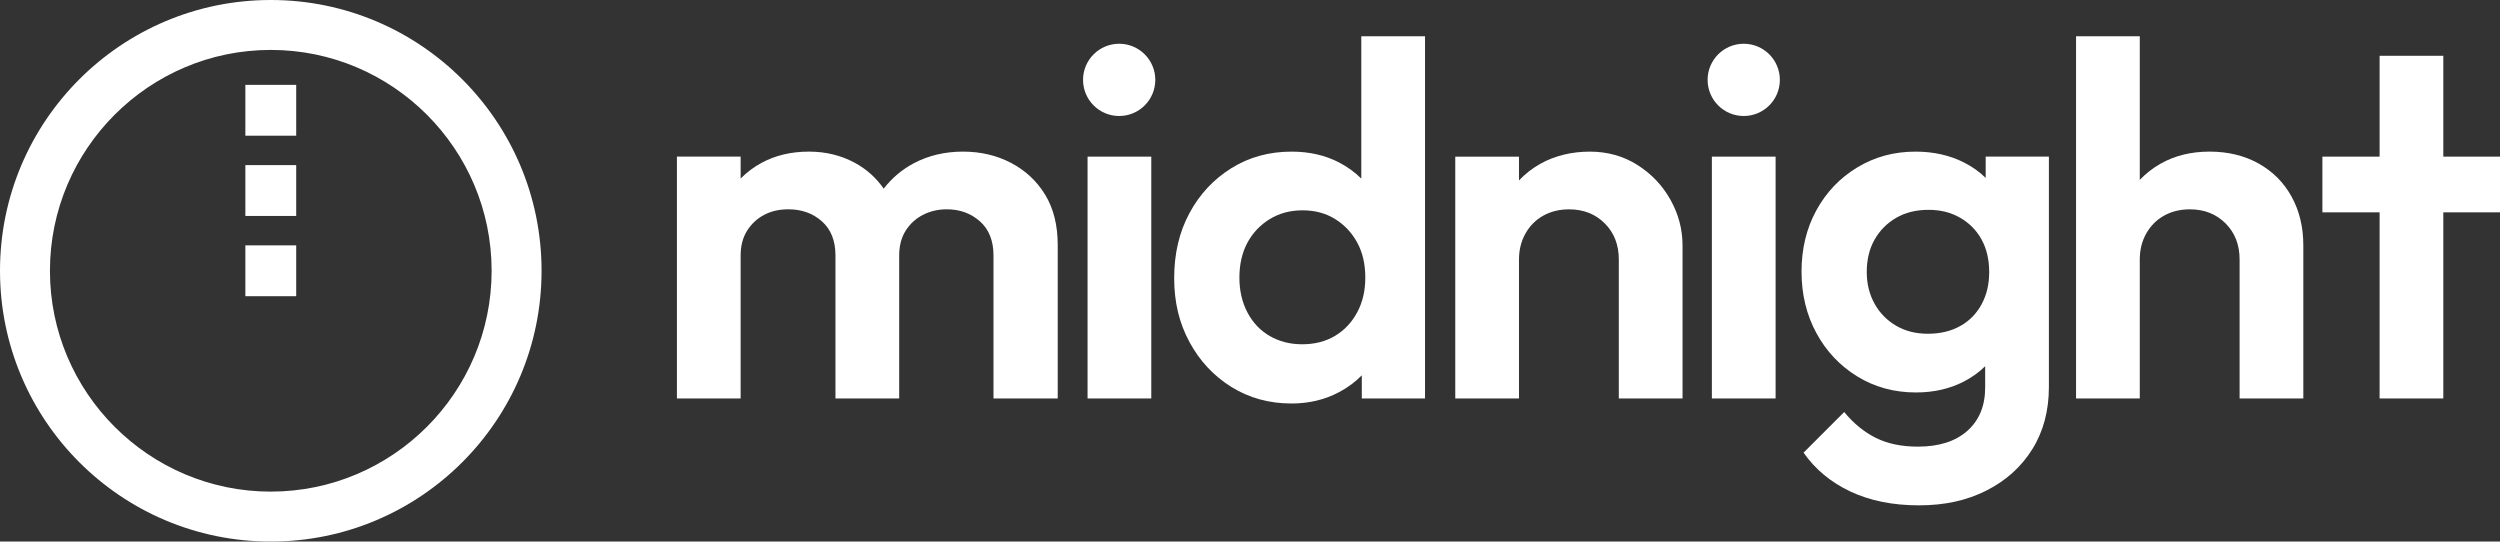<?xml version="1.0" encoding="UTF-8"?>
<svg id="Layer_2" data-name="Layer 2" xmlns="http://www.w3.org/2000/svg" viewBox="0 0 1583.47 343.01">
  <rect x="0" y="0" width="1583.47" height="343.01" fill="#333333" stroke="none"/>
  <defs>
    <style>
      .cls-1 {
        fill: #fff;
      }
    </style>
  </defs>
  <g id="Layer_1-2" data-name="Layer 1">
    <g>
      <g>
        <path class="cls-1" d="m171.51,0C76.79,0,0,76.79,0,171.51s76.79,171.51,171.51,171.51,171.51-76.79,171.51-171.51S266.23,0,171.51,0Zm0,311.39c-77.13,0-139.88-62.75-139.88-139.88S94.37,31.62,171.51,31.62s139.88,62.75,139.88,139.88-62.75,139.88-139.88,139.88Z"/>
        <rect class="cls-1" x="155.41" y="155.41" width="32.2" height="32.2"/>
        <rect class="cls-1" x="155.41" y="104.58" width="32.2" height="32.2"/>
        <rect class="cls-1" x="155.41" y="53.75" width="32.2" height="32.2"/>
      </g>
      <g>
        <path class="cls-1" d="m640.4,103.18c-9.11-4.77-19.28-7.15-30.51-7.15s-21.77,2.44-30.98,7.31c-7.59,4.01-13.97,9.41-19.19,16.15-4.82-6.95-10.97-12.44-18.47-16.47-8.69-4.66-18.33-6.99-28.92-6.99-11.23,0-21.24,2.38-30.03,7.15-4.96,2.69-9.34,6-13.19,9.9v-13.88h-40.36v153.17h40.36v-90.57c0-6.14,1.38-11.39,4.13-15.73,2.75-4.34,6.36-7.68,10.81-10.01,4.45-2.33,9.53-3.49,15.25-3.49,8.47,0,15.57,2.54,21.29,7.63,5.72,5.08,8.58,12.29,8.58,21.61v90.57h40.36v-90.57c0-6.14,1.38-11.39,4.13-15.73,2.75-4.34,6.41-7.68,10.96-10.01,4.55-2.33,9.58-3.49,15.09-3.49,8.26,0,15.25,2.54,20.97,7.63,5.72,5.08,8.58,12.29,8.58,21.61v90.57h40.68v-97.24c0-12.5-2.65-23.09-7.94-31.78-5.3-8.68-12.5-15.41-21.61-20.18Z"/>
        <rect class="cls-1" x="688.85" y="99.21" width="40.36" height="153.17"/>
        <path class="cls-1" d="m862.23,113.12c-4.09-4.06-8.8-7.48-14.14-10.25-8.79-4.55-18.8-6.83-30.03-6.83-14.2,0-26.91,3.5-38.13,10.49-11.23,6.99-20.08,16.47-26.53,28.44-6.47,11.97-9.69,25.69-9.69,41.15s3.23,28.55,9.69,40.52c6.46,11.97,15.3,21.45,26.53,28.44,11.23,6.99,23.94,10.49,38.13,10.49,11.01,0,21.02-2.38,30.03-7.15,5.52-2.92,10.33-6.49,14.46-10.68v14.65h40.04V22.95h-40.36v90.17Zm-16.52,99.54c-5.93,3.6-12.92,5.4-20.97,5.4-7.63,0-14.46-1.75-20.5-5.24-6.04-3.5-10.75-8.47-14.14-14.94-3.39-6.46-5.08-13.82-5.08-22.08s1.69-15.83,5.08-22.09c3.39-6.25,8.1-11.23,14.14-14.94,6.04-3.7,12.97-5.56,20.81-5.56s14.72,1.86,20.66,5.56c5.93,3.71,10.59,8.69,13.98,14.94,3.39,6.25,5.08,13.61,5.08,22.09s-1.7,15.57-5.08,21.93c-3.39,6.36-8.05,11.34-13.98,14.94Z"/>
        <path class="cls-1" d="m1037.1,104.46c-8.9-5.61-18.96-8.42-30.19-8.42s-22.04,2.54-31.14,7.63c-5.18,2.89-9.72,6.44-13.66,10.59v-15.04h-40.36v153.17h40.36v-88.02c0-6.14,1.38-11.65,4.13-16.52,2.75-4.87,6.52-8.63,11.28-11.28,4.77-2.65,10.22-3.97,16.36-3.97,9.11,0,16.63,2.97,22.56,8.9,5.93,5.93,8.9,13.56,8.9,22.88v88.02h40.36v-96.92c0-10.17-2.54-19.81-7.63-28.92-5.08-9.11-12.08-16.47-20.97-22.08Z"/>
        <rect class="cls-1" x="1084.28" y="99.21" width="40.36" height="153.17"/>
        <path class="cls-1" d="m1257.7,112.67c-3.94-3.85-8.53-7.13-13.82-9.8-9.01-4.55-19.23-6.83-30.67-6.83-13.56,0-25.85,3.34-36.86,10.01-11.02,6.67-19.65,15.73-25.9,27.17-6.25,11.44-9.38,24.36-9.38,38.77s3.12,27.38,9.38,38.93c6.25,11.55,14.88,20.71,25.9,27.49,11.01,6.78,23.41,10.17,37.18,10.17,11.23,0,21.29-2.27,30.19-6.83,5.19-2.66,9.73-5.93,13.66-9.78v13.43c0,11.65-3.76,20.81-11.28,27.49-7.52,6.67-17.95,10.01-31.3,10.01-10.38,0-19.28-1.86-26.69-5.56-7.42-3.71-14.09-9.17-20.02-16.37l-25.74,25.74c7.41,10.59,17.32,18.8,29.71,24.63,12.39,5.82,26.85,8.74,43.38,8.74s30.35-3.13,42.74-9.37c12.39-6.25,22.08-14.99,29.08-26.22,6.99-11.23,10.49-24.36,10.49-39.4V99.21h-40.04v13.46Zm-16.05,93.79c-5.83,3.29-12.66,4.93-20.5,4.93s-14.35-1.69-20.18-5.08c-5.83-3.39-10.38-8.05-13.66-13.98-3.29-5.93-4.93-12.6-4.93-20.02,0-7.84,1.64-14.67,4.93-20.5,3.28-5.82,7.84-10.43,13.66-13.82,5.82-3.39,12.66-5.08,20.5-5.08s14.35,1.7,20.18,5.08c5.82,3.39,10.33,8,13.51,13.82,3.18,5.83,4.77,12.66,4.77,20.5s-1.59,14.41-4.77,20.34c-3.18,5.93-7.68,10.54-13.51,13.82Z"/>
        <path class="cls-1" d="m1430.46,103.5c-9.01-4.98-19.33-7.47-30.98-7.47s-21.98,2.54-30.98,7.63c-4.99,2.82-9.37,6.26-13.19,10.28V22.95h-40.36v229.43h40.36v-88.02c0-6.14,1.38-11.65,4.13-16.52,2.75-4.87,6.52-8.63,11.28-11.28,4.77-2.65,10.22-3.97,16.36-3.97,9.11,0,16.63,2.97,22.56,8.9,5.93,5.93,8.9,13.56,8.9,22.88v88.02h40.36v-96.92c0-11.65-2.49-21.98-7.47-30.98-4.98-9-11.97-15.99-20.97-20.97Z"/>
        <polygon class="cls-1" points="1583.47 99.21 1547.56 99.21 1547.56 35.34 1507.21 35.34 1507.21 99.21 1470.98 99.21 1470.98 134.49 1507.21 134.49 1507.21 252.38 1547.56 252.38 1547.56 134.49 1583.47 134.49 1583.47 99.21"/>
        <circle class="cls-1" cx="708.87" cy="50.59" r="22.88"/>
        <circle class="cls-1" cx="1104.46" cy="50.59" r="22.88"/>
      </g>
    </g>
  </g>
</svg>